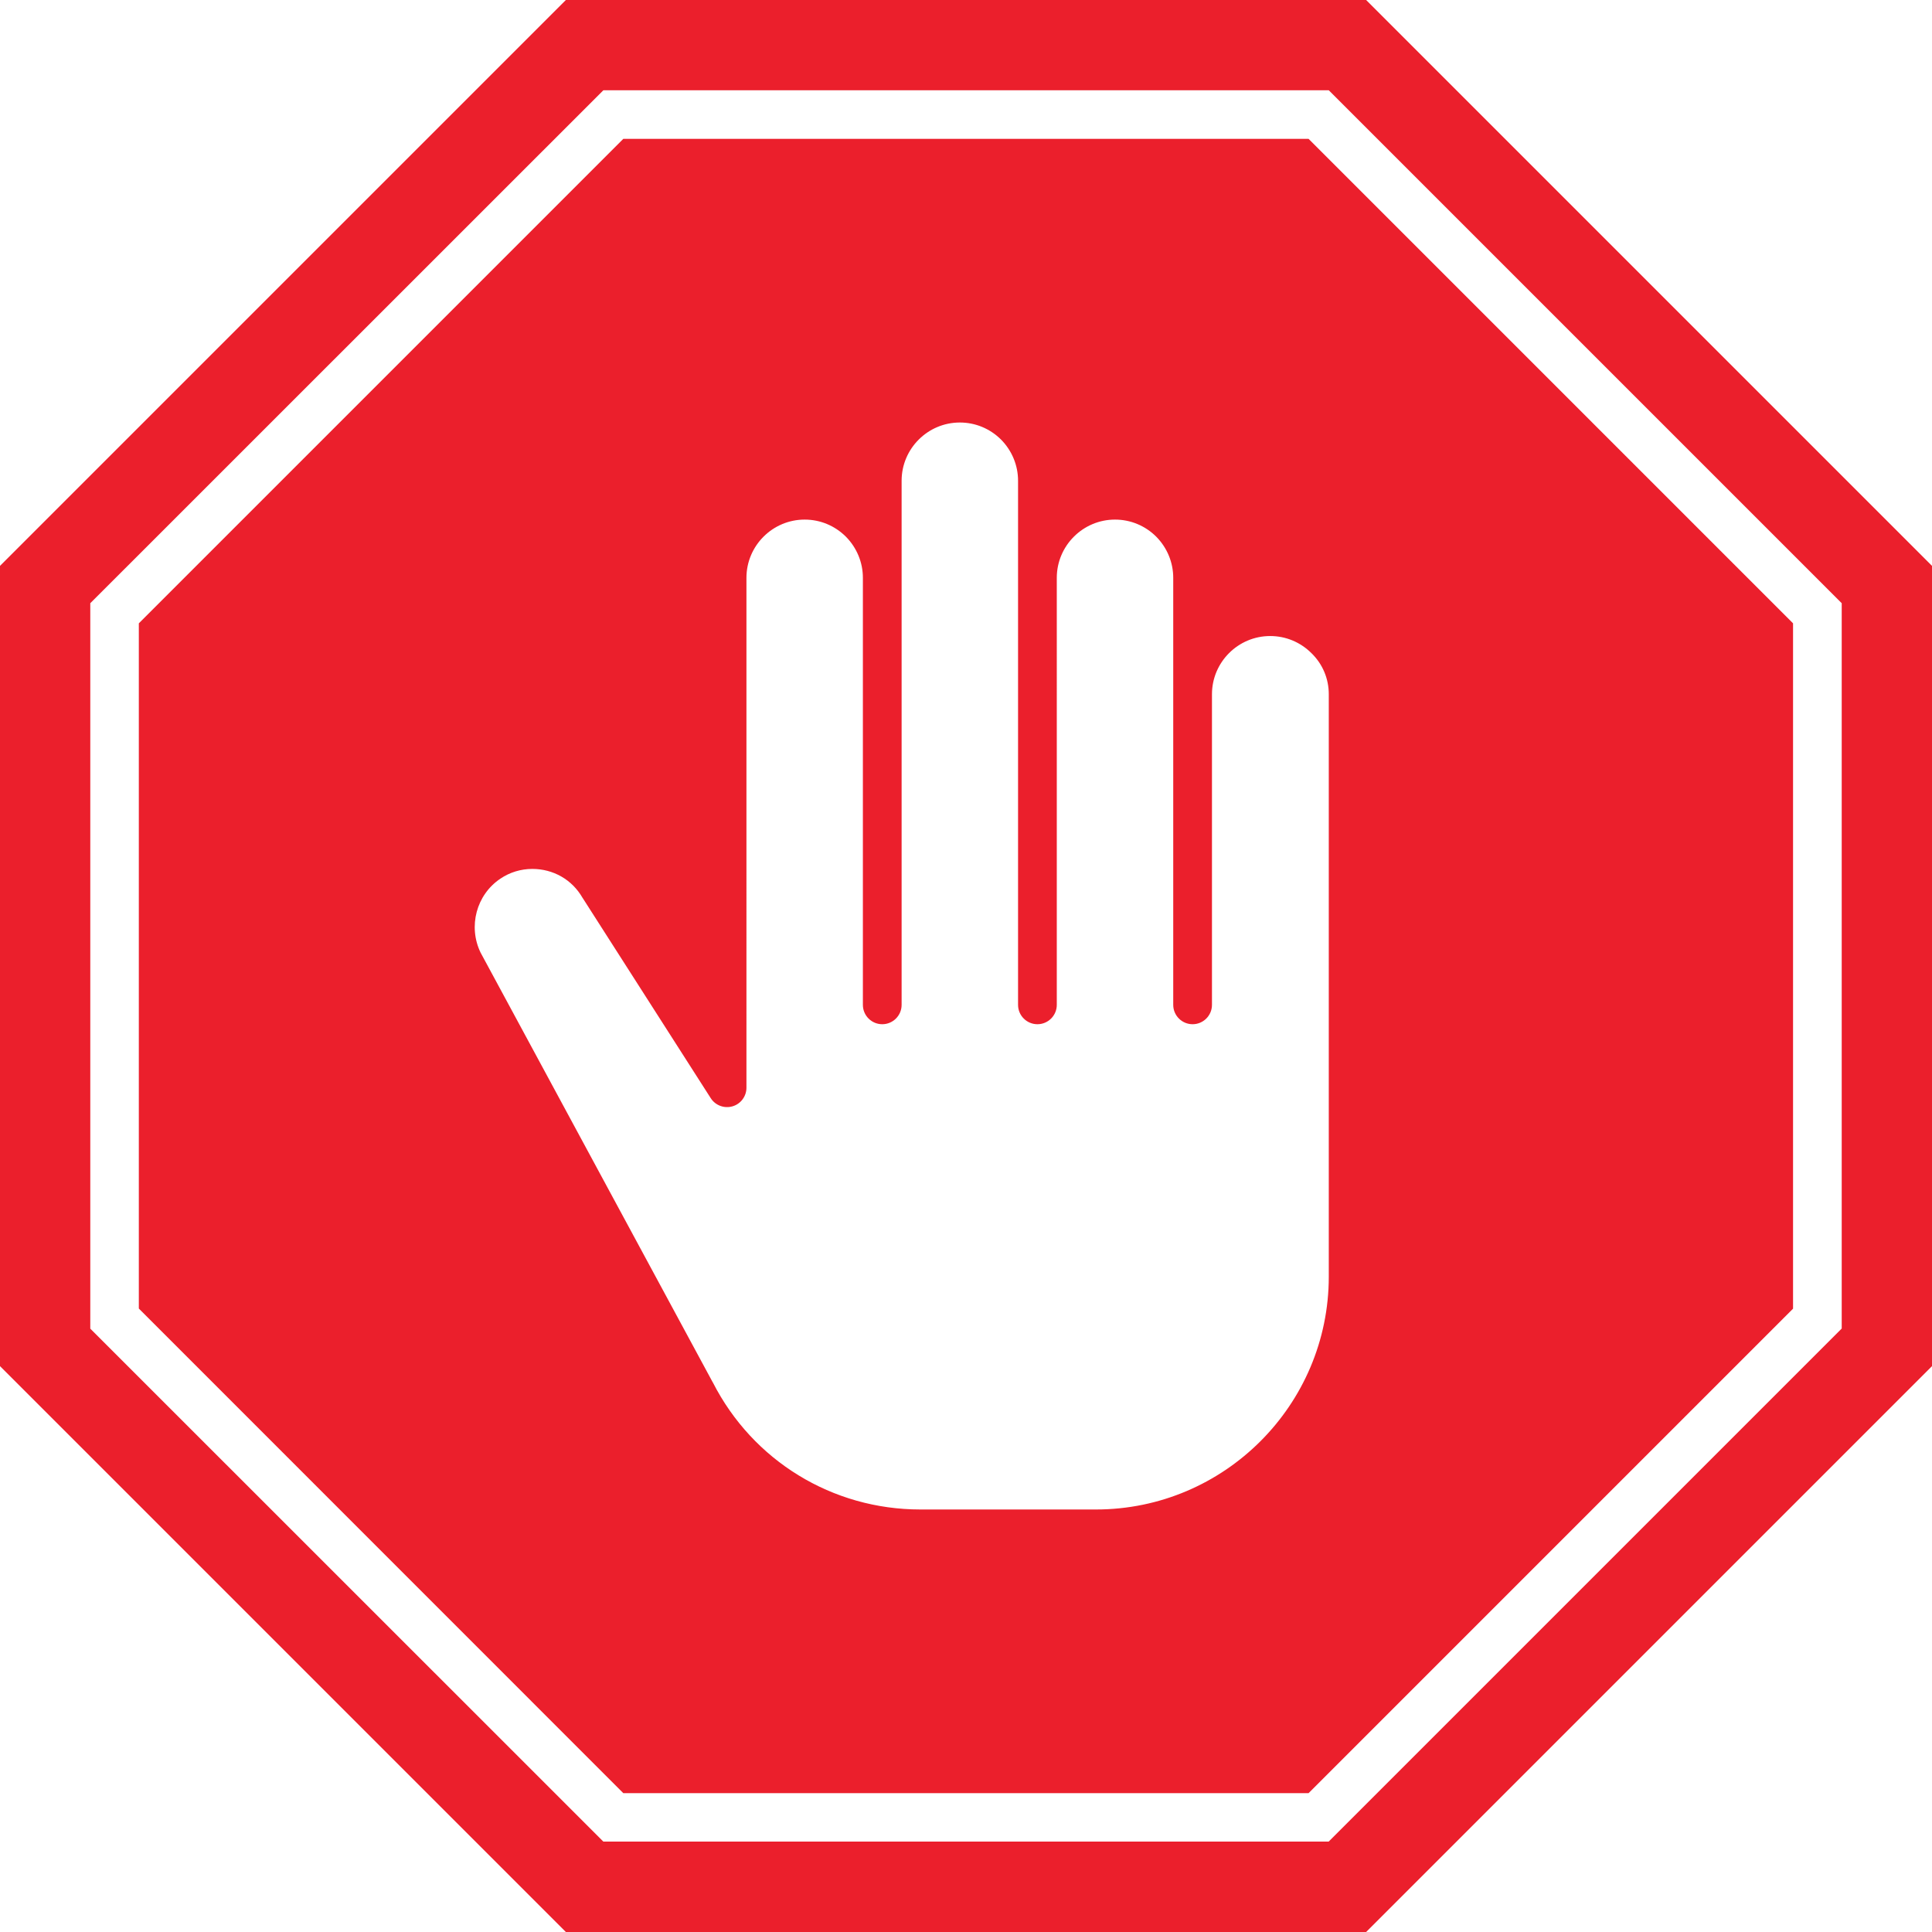 <?xml version="1.0" encoding="utf-8"?>
<!-- Generator: Adobe Illustrator 28.1.0, SVG Export Plug-In . SVG Version: 6.00 Build 0)  -->
<svg version="1.1" id="objects" xmlns="http://www.w3.org/2000/svg" xmlns:xlink="http://www.w3.org/1999/xlink" x="0px" y="0px"
	 viewBox="0 0 1536.4 1536.4" style="enable-background:new 0 0 1536.4 1536.4;" xml:space="preserve">
<style type="text/css">
	.st0{fill:#EB1F2C;}
</style>
<g>
	<path class="st0" d="M495.7,110.4L110.4,495.7v544.9L495.7,1426h544.9l385.3-385.3V495.7l-385.3-385.3H495.7z M1056.7,552.1v463.1
		c0,102.1-83.1,185.2-185.2,185.2H731.9c-70,0-133.2-38.7-165-101c-0.1-0.1-0.1-0.2-0.2-0.3L382.2,757.6
		c-10.1-20.8-3.4-46.1,15.8-58.9c7.4-5,16.2-7.7,25.3-7.7c16.7,0,31.6,8.5,39.9,22.9c0.1,0.2,0.2,0.4,0.4,0.6l101.6,158.8
		c3.7,5.8,10.8,8.4,17.3,6.5c6.6-1.9,11.1-8,11.1-14.8V459.5c0-25.5,20.8-46.3,46.3-46.3c12.3,0,23.9,4.8,32.7,13.5
		c8.8,8.9,13.6,20.6,13.6,32.8v339.6c0,8.5,6.9,15.4,15.4,15.4s15.4-6.9,15.4-15.4V459.5v-77.2c0-25.5,20.8-46.3,46.3-46.3
		c12.3,0,23.9,4.8,32.7,13.5c8.8,8.9,13.6,20.6,13.6,32.8v77.2v339.6c0,8.5,6.9,15.4,15.4,15.4s15.4-6.9,15.4-15.4V459.5
		c0-25.5,20.8-46.3,46.3-46.3c12.3,0,23.9,4.8,32.7,13.5c8.8,8.9,13.6,20.6,13.6,32.8v92.6v247c0,8.5,6.9,15.4,15.4,15.4
		s15.4-6.9,15.4-15.4v-247c0-25.5,20.8-46.3,46.3-46.3c12.3,0,23.9,4.8,32.7,13.5C1051.9,528.1,1056.7,539.8,1056.7,552.1z"/>
	<path class="st0" d="M1086.4,0H450L0,450v636.4l450,450h636.4l450-450V450L1086.4,0z M1464.5,1056.6l-407.9,407.9H479.8
		L71.8,1056.6V479.7L479.8,71.8h576.9l407.9,407.9V1056.6z"/>
</g>
</svg>
